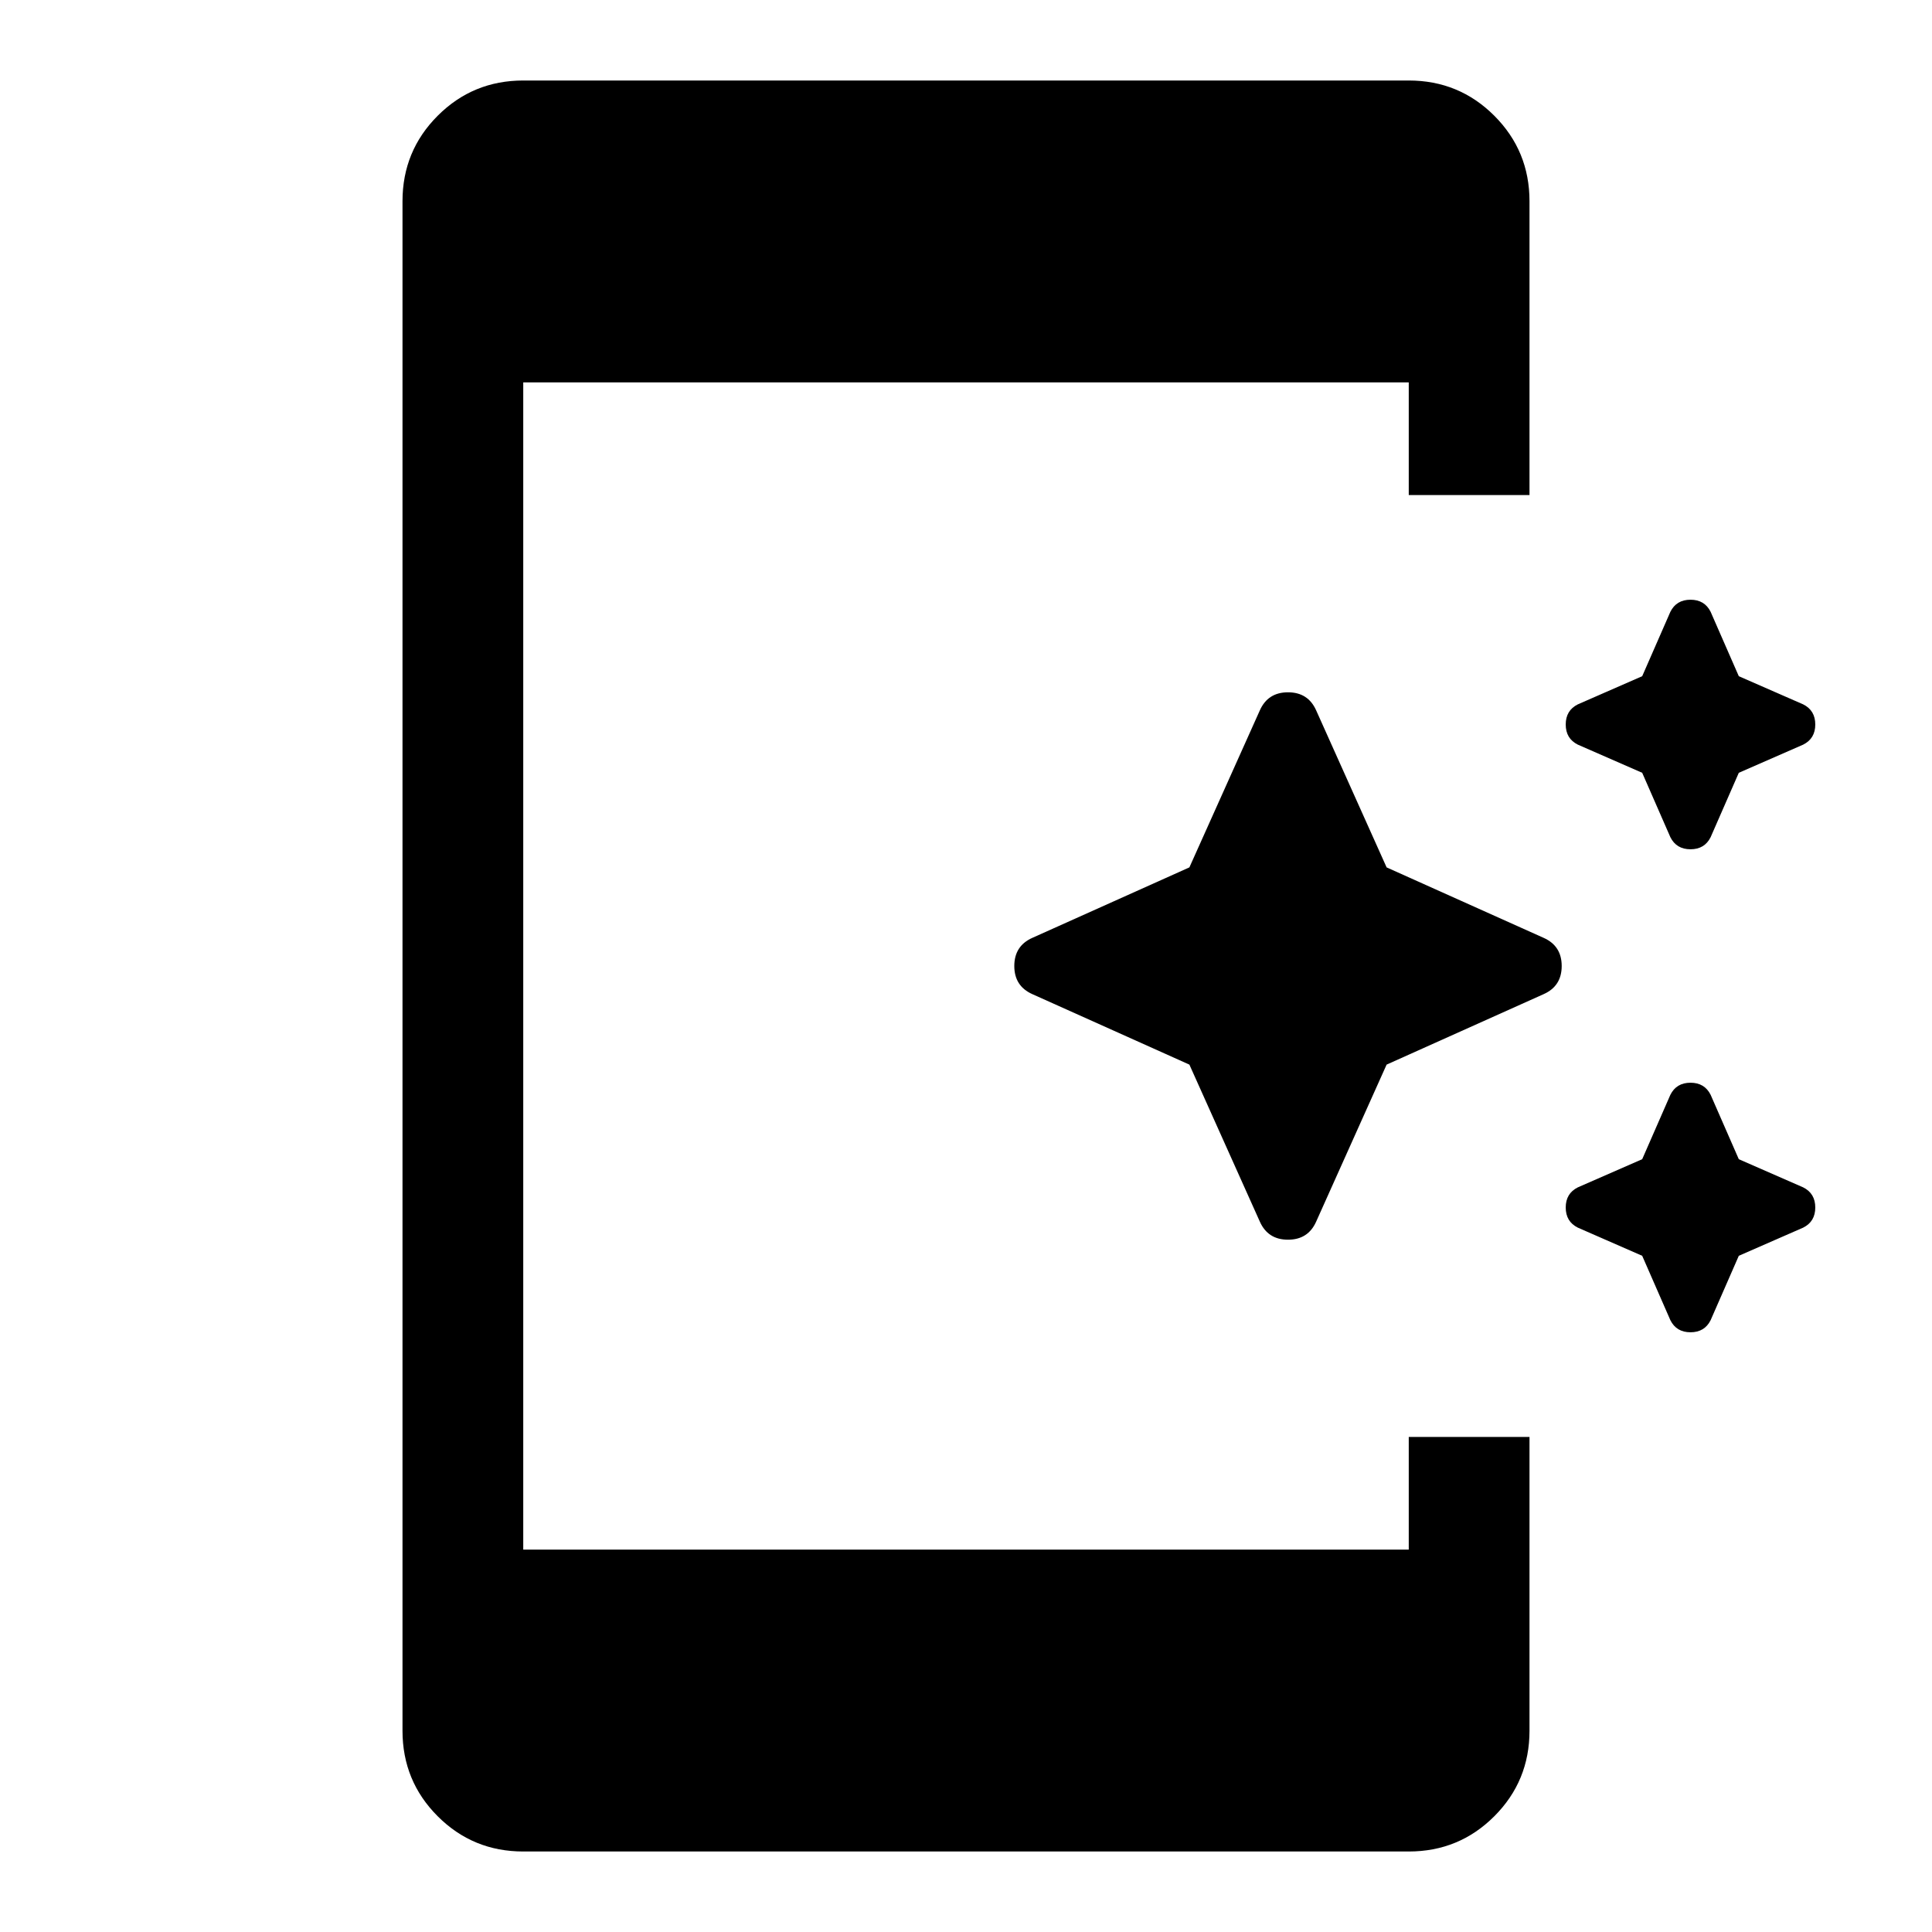 <svg xmlns="http://www.w3.org/2000/svg" height="48" width="48"><path d="M41.5 20.8 40.8 19.2 39.2 18.5Q38.9 18.35 38.9 18Q38.9 17.65 39.2 17.5L40.8 16.8L41.5 15.2Q41.65 14.9 42 14.9Q42.35 14.9 42.5 15.2L43.2 16.8L44.8 17.5Q45.1 17.65 45.1 18Q45.1 18.35 44.8 18.5L43.2 19.2L42.5 20.8Q42.35 21.1 42 21.1Q41.65 21.1 41.5 20.8ZM31.3 30.35 29.55 26.45 25.65 24.7Q25.2 24.5 25.2 24Q25.2 23.5 25.65 23.3L29.55 21.55L31.3 17.65Q31.5 17.2 32 17.2Q32.5 17.2 32.7 17.65L34.45 21.55L38.35 23.3Q38.8 23.5 38.8 24Q38.8 24.5 38.35 24.7L34.45 26.45L32.7 30.35Q32.5 30.8 32 30.8Q31.5 30.8 31.3 30.35ZM41.5 32.8 40.8 31.2 39.2 30.5Q38.9 30.35 38.9 30Q38.9 29.65 39.2 29.5L40.8 28.8L41.5 27.2Q41.65 26.9 42 26.9Q42.35 26.9 42.5 27.2L43.2 28.8L44.8 29.5Q45.1 29.65 45.1 30Q45.1 30.35 44.8 30.5L43.2 31.2L42.5 32.8Q42.35 33.1 42 33.1Q41.65 33.1 41.5 32.8ZM13 46Q11.75 46 10.875 45.125Q10 44.25 10 43V5Q10 3.75 10.875 2.875Q11.75 2 13 2H35Q36.25 2 37.125 2.875Q38 3.75 38 5V12.3H35V9.5H13V38.5H35V35.7H38V43Q38 44.25 37.125 45.125Q36.25 46 35 46Z"/></svg>